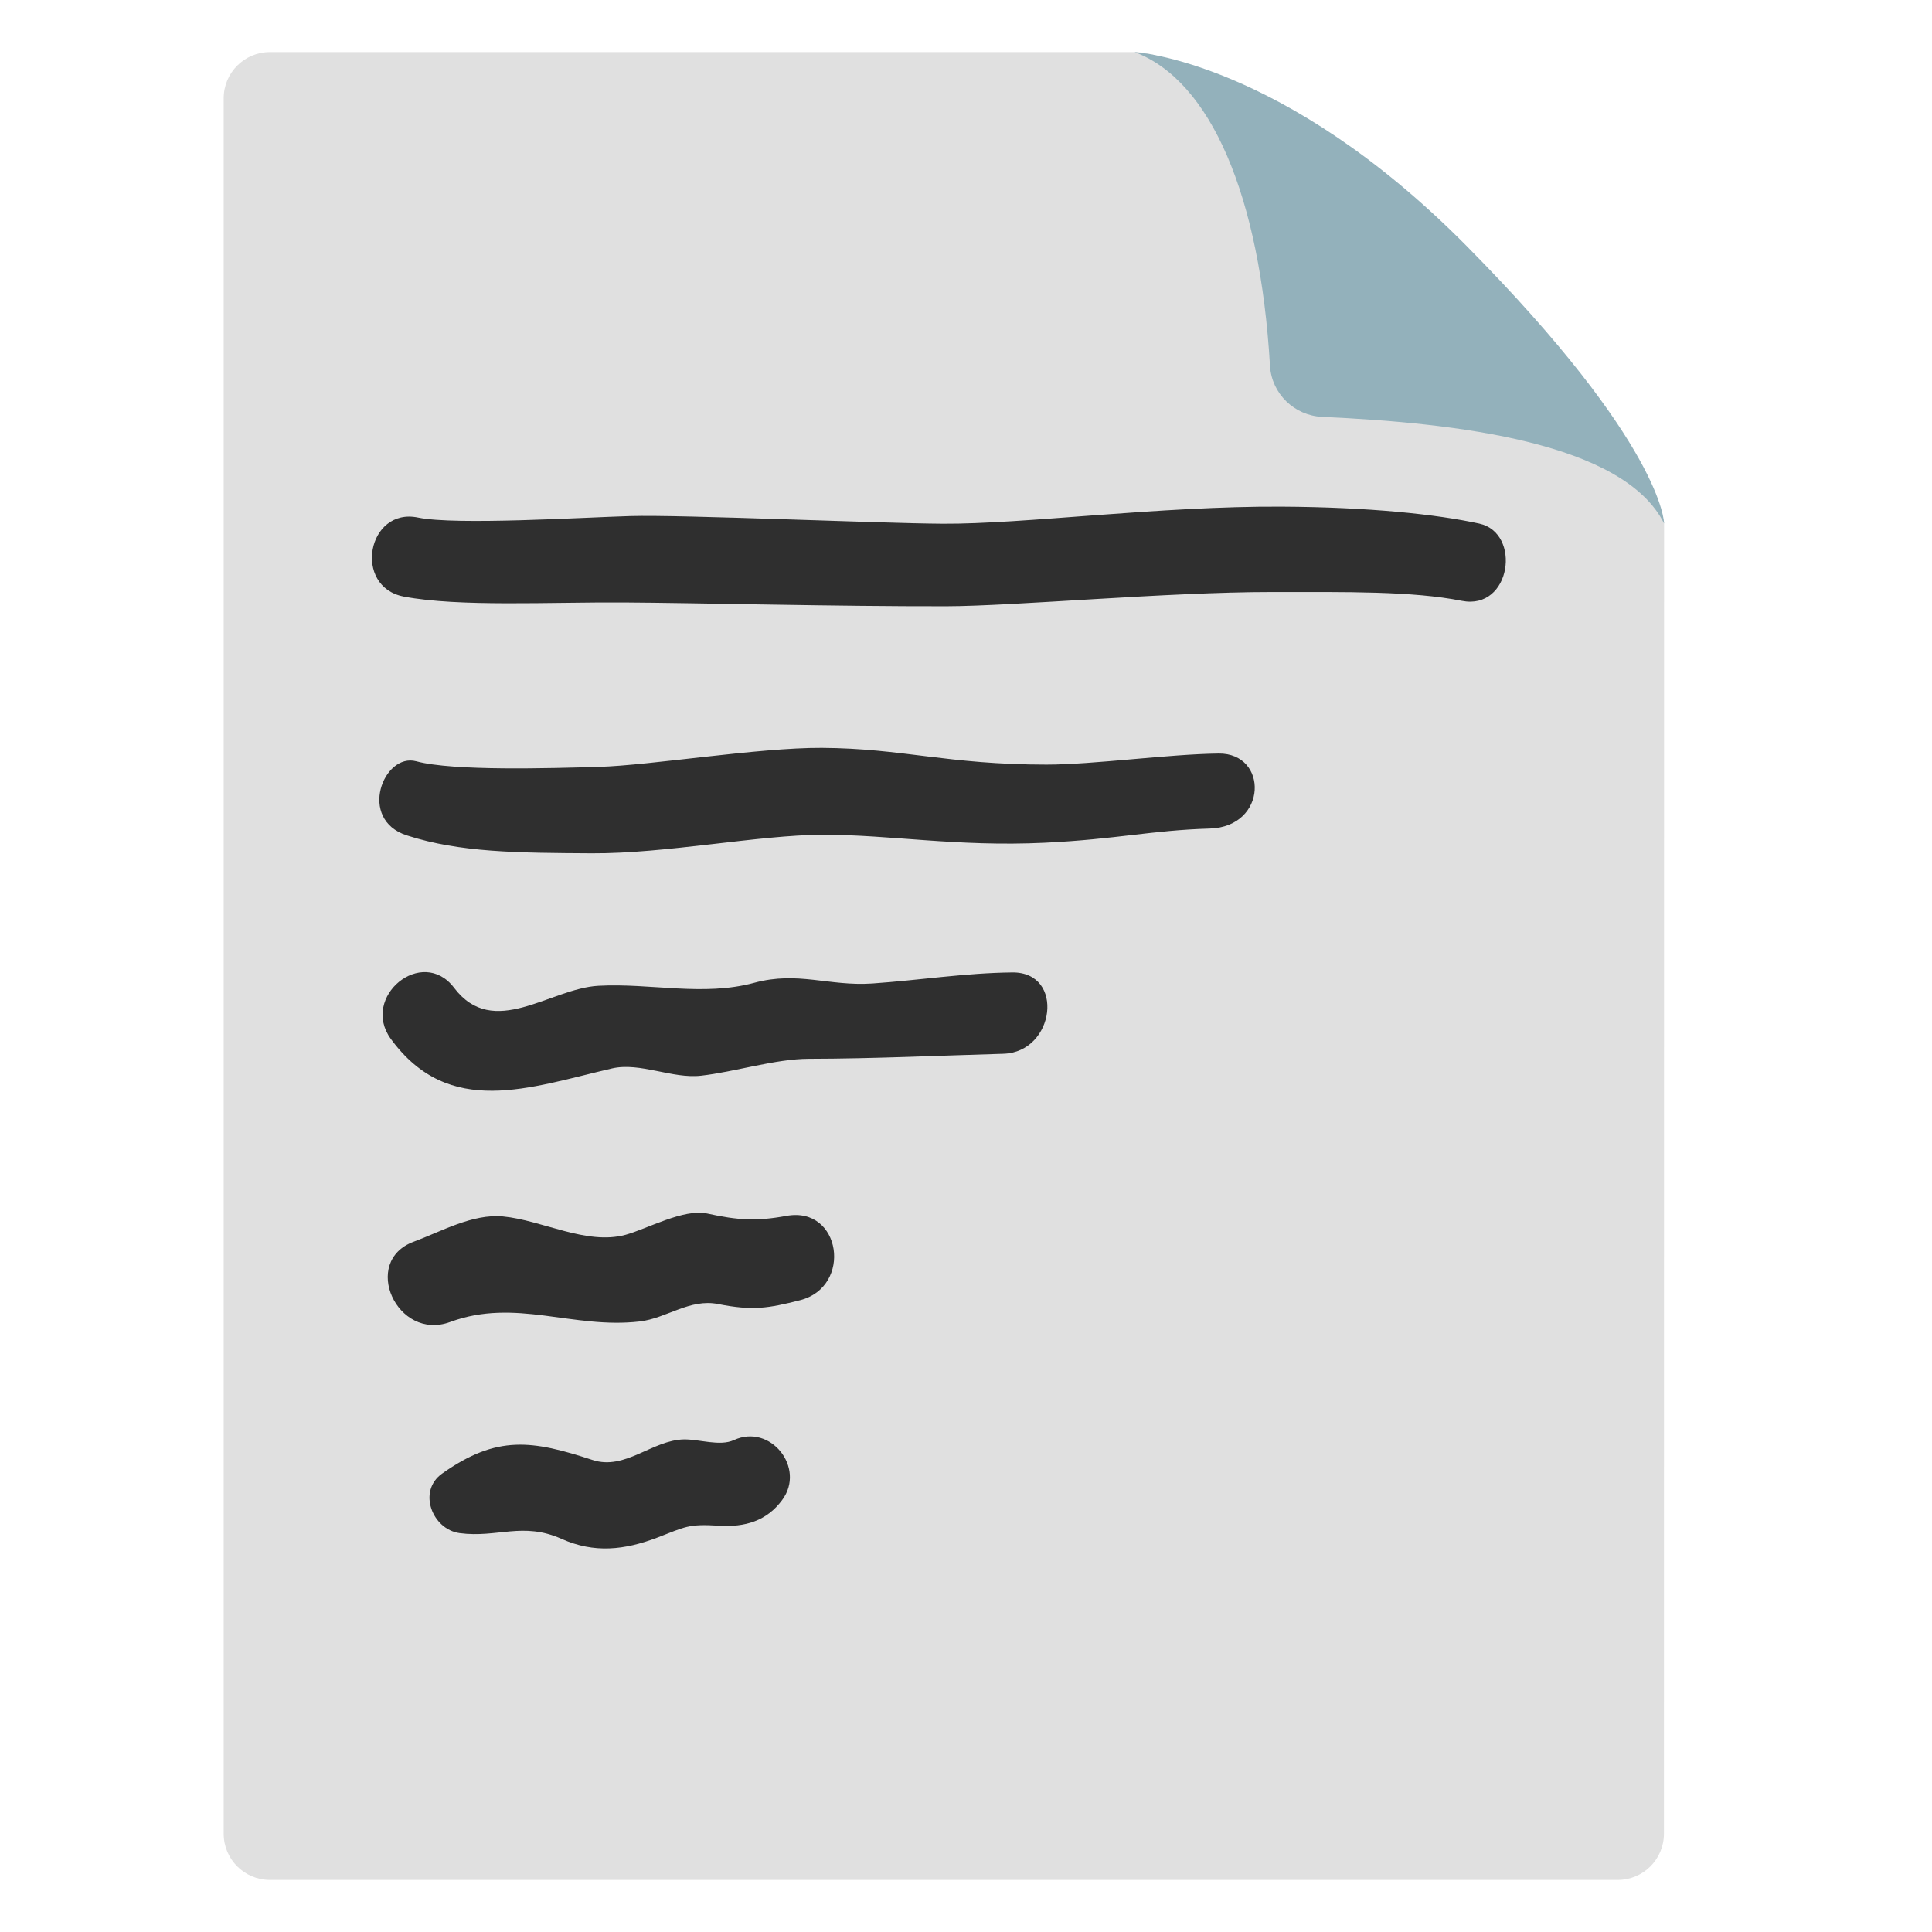 <?xml version="1.0" encoding="UTF-8" standalone="no"?>
<svg
   width="128"
   height="128"
   version="1.1"
   id="svg5372"
   sodipodi:docname="emoji_u1f4c4.svg"
   inkscape:version="1.3 (0e150ed6c4, 2023-07-21)"
   xmlns:inkscape="http://www.inkscape.org/namespaces/inkscape"
   xmlns:sodipodi="http://sodipodi.sourceforge.net/DTD/sodipodi-0.dtd"
   xmlns="http://www.w3.org/2000/svg"
   xmlns:svg="http://www.w3.org/2000/svg">
  <defs
     id="defs5376" />
  <sodipodi:namedview
     id="namedview5374"
     pagecolor="#ffffff"
     bordercolor="#000000"
     borderopacity="0.25"
     inkscape:showpageshadow="2"
     inkscape:pageopacity="0.0"
     inkscape:pagecheckerboard="0"
     inkscape:deskcolor="#d1d1d1"
     showgrid="false"
     inkscape:zoom="2.9996795"
     inkscape:cx="59.673042"
     inkscape:cy="67.173843"
     inkscape:window-width="1366"
     inkscape:window-height="697"
     inkscape:window-x="-8"
     inkscape:window-y="-8"
     inkscape:window-maximized="1"
     inkscape:current-layer="svg5372" />
  <g
     id="g6720"
     transform="translate(0,1.47)">
    <path
       d="M 14.82,120.02 V 5.04 c 0,-1.69 1.37,-3.06 3.06,-3.06 h 57.29 c 8.055,0 35.08,28.568 35.08,31.23 l -0.01,86.81 c -1.9e-4,1.69 -1.37,3.06 -3.06,3.06 h -89.3 c -1.69,0 -3.06,-1.37 -3.06,-3.06 z"
       fill="#e0e0e0"
       id="path5360"
       sodipodi:nodetypes="sssssssss" />
    <g
       id="g5343"
       transform="translate(5.4,6.53)">
      <path
         d="m 75.33,41.924 c -3.317,0.038 -8.273,0.733 -11.4,0.733 -6.561,0 -9.526,-1.078 -14.875,-1.109 -4.211,-0.024 -11.354,1.164 -14.807,1.26 -3.145,0.088 -9.607,0.293 -12.066,-0.371 -2.173,-0.586 -3.908,3.851 -0.627,4.91 3.516,1.136 7.312,1.157 12.262,1.185 4.901,0.028 11.077,-1.218 15.281,-1.227 4.458,-0.009 8.887,0.804 14.683,0.529 4.806,-0.228 7.109,-0.828 10.962,-0.94 3.853,-0.112 3.905,-5.009 0.587,-4.971 z"
         style="fill:#2f2f2f;fill-opacity:1"
         id="path67619"
         sodipodi:nodetypes="zsssssssszz" />
      <path
         d="m 92.605,26.688 c -2.816,-0.611 -7.274,-1.092 -13.113,-1.122 -8.061,-0.042 -17.074,1.161 -22.423,1.131 -4.211,-0.024 -17.247,-0.604 -20.7,-0.507 -3.145,0.088 -11.576,0.616 -14.07,0.1 -3.368,-0.697 -4.339,4.588 -0.94,5.235 3.63,0.691 9.629,0.36 14.578,0.389 4.901,0.028 13.995,0.265 21.365,0.251 4.458,-0.009 14.622,-0.943 21.54,-0.943 4.957,0 9.318,-0.069 12.602,0.583 3.285,0.652 3.976,-4.506 1.16,-5.117 z"
         style="fill:#2f2f2f;fill-opacity:1"
         id="path67621"
         sodipodi:nodetypes="zsssssssszz" />
      <path
         d="m 61.662,56.426 c -3.121,0.033 -6.158,0.518 -9.278,0.733 -2.876,0.19 -4.92,-0.83 -7.808,-0.048 -3.385,0.921 -6.879,0.01 -10.328,0.2 -3.216,0.174 -6.953,3.582 -9.566,0.129 -2.111,-2.776 -6.217,0.602 -4.188,3.39 3.867,5.294 9.214,3.212 14.656,1.955 1.865,-0.427 3.998,0.703 5.902,0.481 2.218,-0.249 4.944,-1.118 7.146,-1.118 4.234,-0.007 8.599,-0.211 12.876,-0.334 3.429,-0.101 4.101,-5.43 0.587,-5.388 z"
         style="fill:#2f2f2f;fill-opacity:1"
         id="path60048-0" />
      <path
         d="m 46.691,72.558 c -1.989,0.364 -3.217,0.285 -5.242,-0.16 -1.563,-0.336 -3.969,1.02 -5.408,1.412 -2.588,0.703 -5.528,-0.974 -8.127,-1.218 -2.022,-0.183 -4.077,0.999 -5.897,1.672 -3.525,1.298 -1.119,6.619 2.406,5.321 4.342,-1.604 8.114,0.482 12.563,-0.035 1.771,-0.206 3.319,-1.531 5.189,-1.153 2.305,0.454 3.329,0.28 5.426,-0.253 3.502,-0.888 2.741,-6.267 -0.91,-5.586 z"
         style="fill:#2f2f2f;fill-opacity:1"
         id="path60050-8" />
      <path
         d="m 43.219,87.411 c -0.92,0.426 -2.286,-0.06 -3.303,-0.046 -2.106,0.04 -3.899,2.073 -6.056,1.363 -3.995,-1.306 -6.319,-1.681 -9.969,0.901 -1.652,1.173 -0.641,3.703 1.163,3.944 2.499,0.333 4.173,-0.767 6.747,0.379 2.17,0.973 4.175,0.741 6.333,-0.077 1.875,-0.718 2.038,-0.922 4.106,-0.794 1.708,0.109 3.16,-0.311 4.181,-1.702 1.581,-2.126 -0.781,-5.09 -3.202,-3.967 z"
         style="fill:#2f2f2f;fill-opacity:1"
         id="path60052-4" />
    </g>
    <g
       id="g5370">
      <path
         d="m 75.17,1.98 c 5.04,1.89 8.31,9.51 8.97,20.79 0.11,1.84 1.61,3.29 3.45,3.38 8.97,0.4 19.99,1.71 22.66,7.06 0,0 0,-5.17 -13.12,-18.42 C 84.97,2.52 75.17,1.98 75.17,1.98 Z"
         fill="#b0bec5"
         id="path5368"
         style="fill:#93b1bb" />
    </g>
  </g>
</svg>
